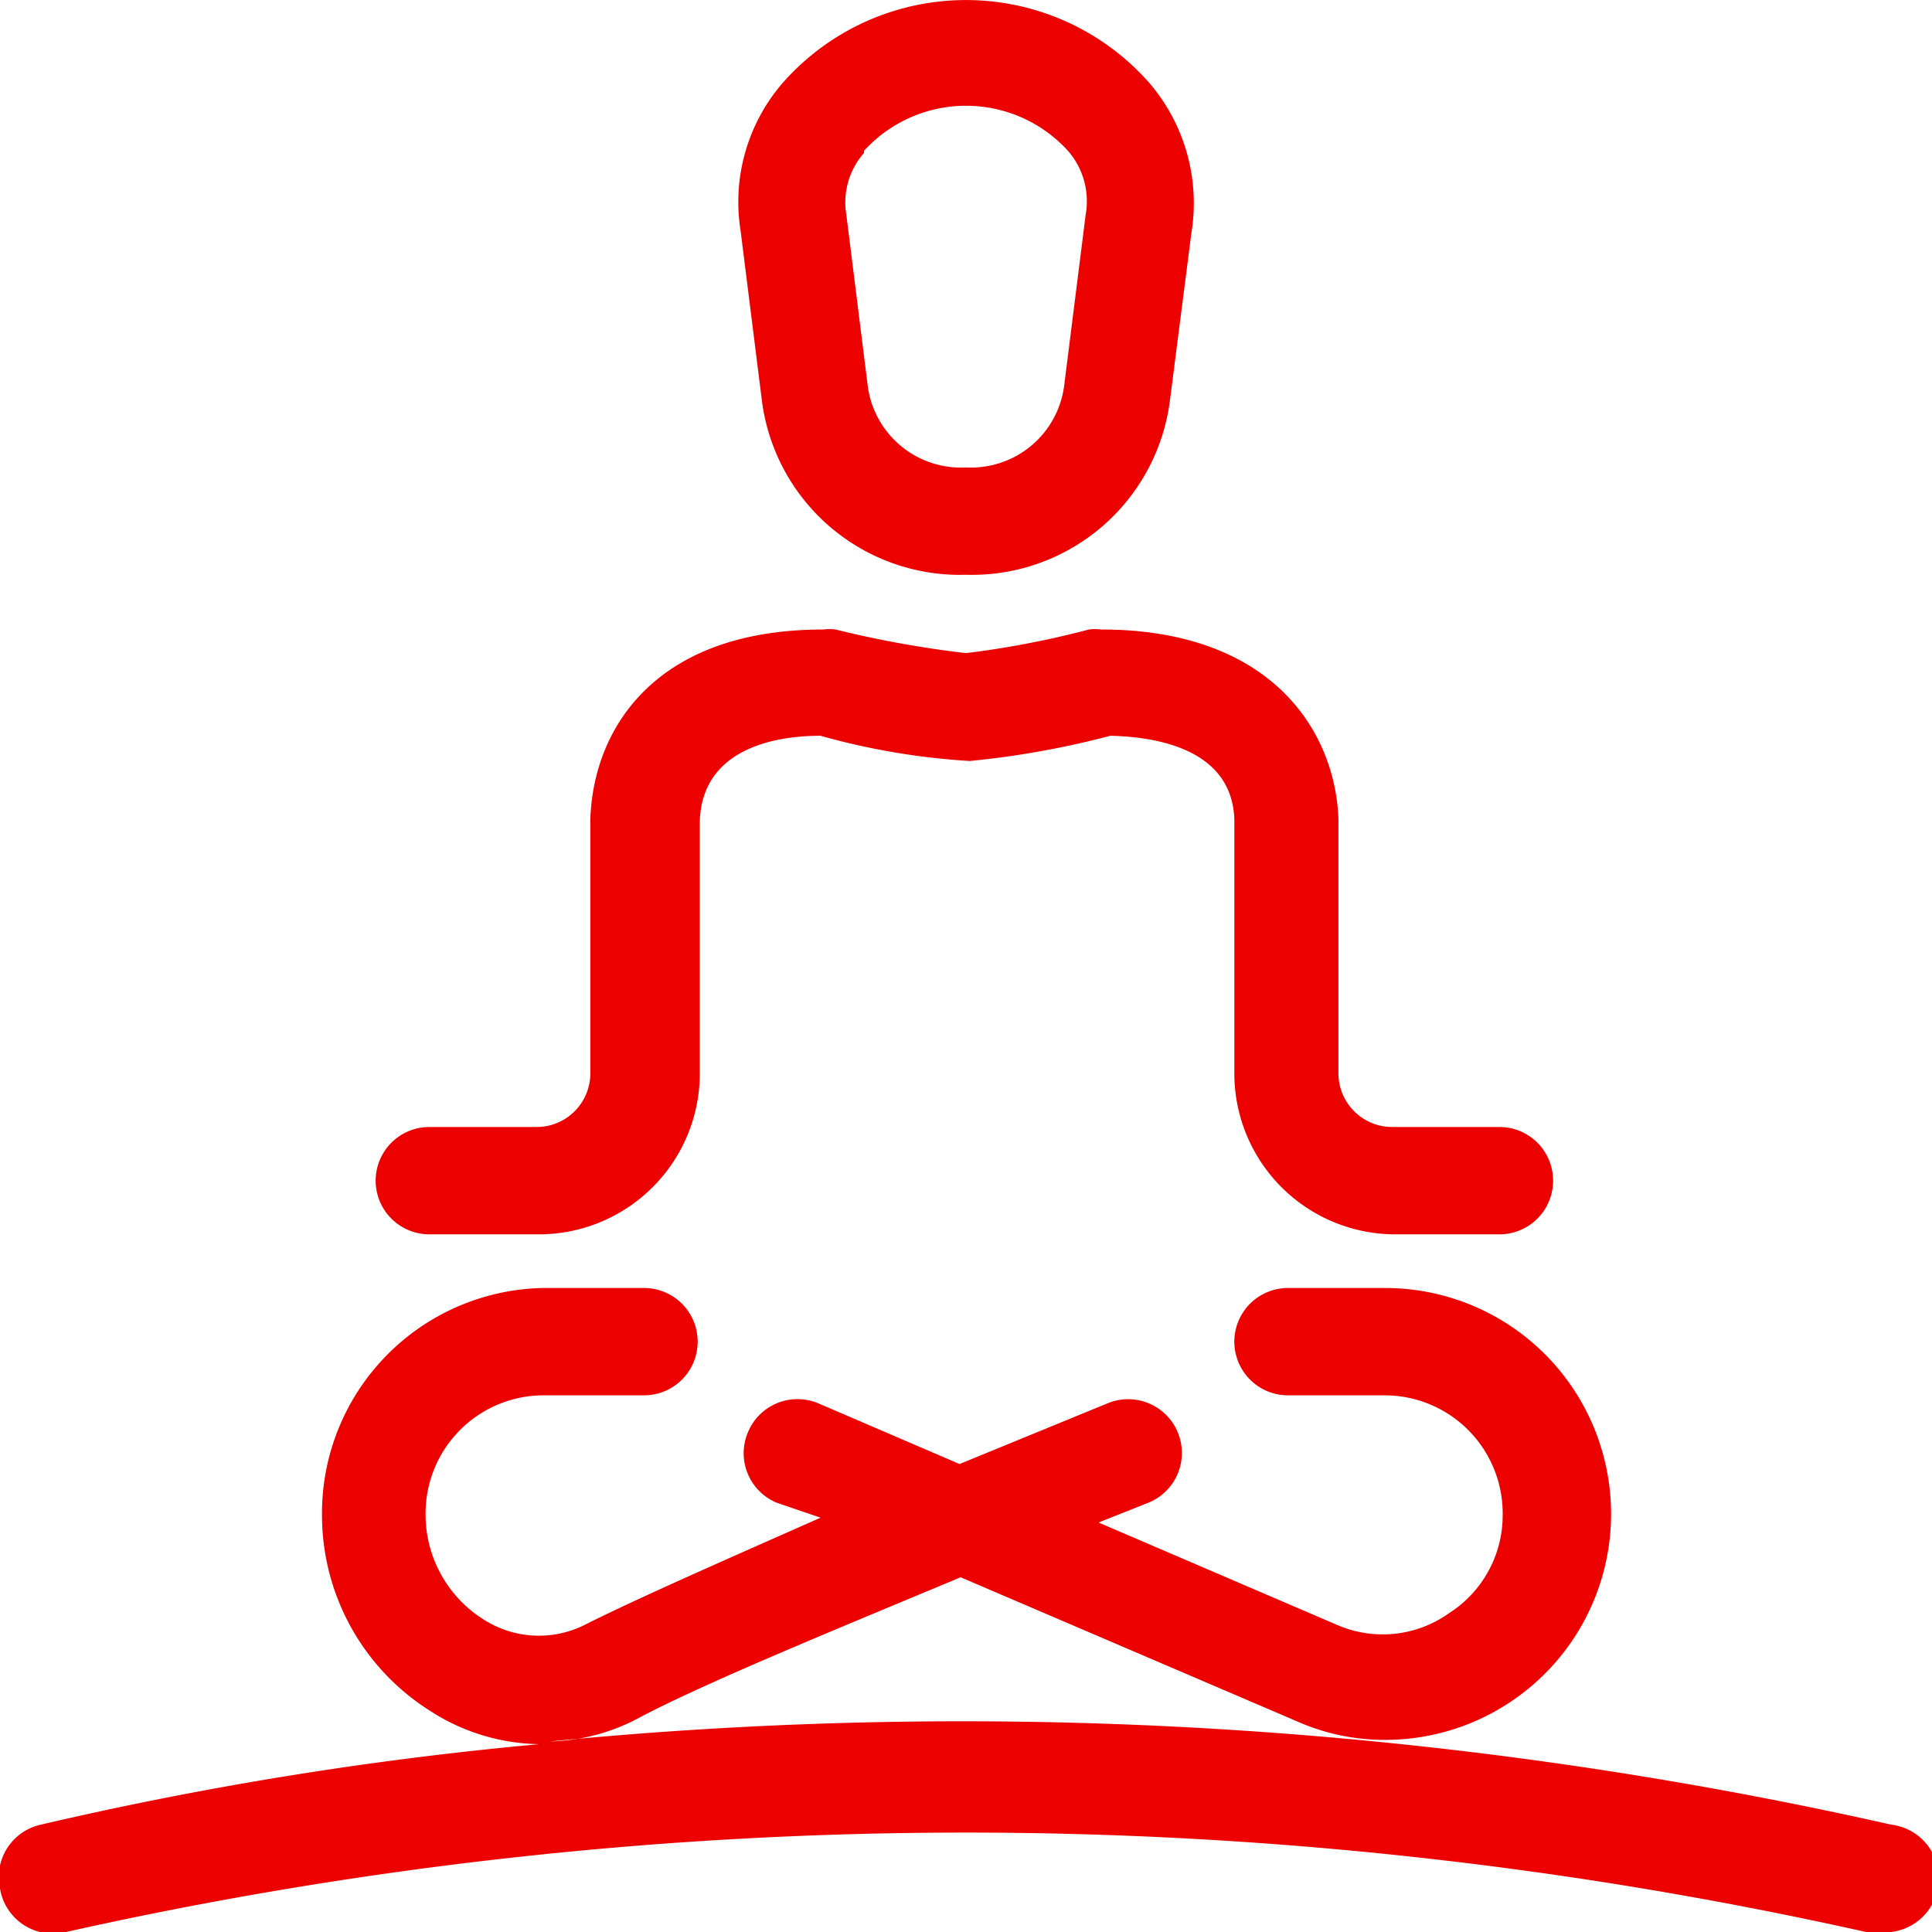 <svg xmlns="http://www.w3.org/2000/svg" viewBox="0 0 36 36"><defs><style>.cls-1{fill:#ec0000;fill-rule:evenodd;}</style></defs><title>salud</title><g id="Capa_2" data-name="Capa 2"><g id="Capa_1-2" data-name="Capa 1"><g id="PROTOTIPO-ACTUALIZADO"><path id="cuidado_personal_icon-copy" data-name="cuidado personal icon-copy" class="cls-1" d="M26,23a3,3,0,0,1-3-3V15.26c-.05-1.29-1.42-1.53-2.31-1.55a16.53,16.53,0,0,1-2.62.47,13.13,13.13,0,0,1-2.78-.47c-1,0-2.21.32-2.25,1.59V20a3,3,0,0,1-3,3H8a1,1,0,0,1,0-2h2a1,1,0,0,0,1-1V15.26h0v0c.06-1.71,1.23-3.53,4.34-3.53a.85.85,0,0,1,.23,0,19.34,19.34,0,0,0,2.43.44h0a17.1,17.1,0,0,0,2.29-.44.91.91,0,0,1,.23,0c3.18,0,4.36,1.9,4.42,3.53V20a1,1,0,0,0,1,1h2a1,1,0,0,1,0,2ZM18,10.71a3.72,3.72,0,0,1-3.8-3.22L13.8,4.3a3.39,3.39,0,0,1,.78-2.75,4.55,4.55,0,0,1,6.84,0,3.44,3.44,0,0,1,.78,2.79l-.4,3.12A3.72,3.72,0,0,1,18,10.71ZM16.1,2.85A1.39,1.39,0,0,0,15.77,4l.4,3.2A1.75,1.75,0,0,0,18,8.71a1.75,1.75,0,0,0,1.83-1.53L20.23,4a1.43,1.43,0,0,0-.33-1.19,2.57,2.57,0,0,0-3.8,0ZM35,36l-.23,0a76.83,76.83,0,0,0-33.54,0A1,1,0,0,1,0,35.19,1,1,0,0,1,.76,34a68,68,0,0,1,9.29-1.5A3.84,3.84,0,0,1,8,31.87a4.31,4.31,0,0,1-2-3.64A4.2,4.2,0,0,1,10.11,24H12a1,1,0,0,1,0,2H10.11a2.2,2.2,0,0,0-2.18,2.2A2.31,2.31,0,0,0,9,30.17a1.91,1.91,0,0,0,1.89.11c.95-.48,2.66-1.23,4.4-2L14.47,28a1,1,0,0,1-.53-1.32,1,1,0,0,1,1.31-.53l2.63,1.13,2.78-1.14a1,1,0,0,1,1.29.56A1,1,0,0,1,21.4,28l-.93.37,4.45,1.91A2.13,2.13,0,0,0,27,30.06a2.16,2.16,0,0,0,1-1.83A2.2,2.2,0,0,0,25.78,26H24a1,1,0,0,1,0-2h1.81a4.21,4.21,0,0,1,0,8.42,4,4,0,0,1-1.63-.34l-6.28-2.69c-2.2.92-4.85,2-6.07,2.66a3.7,3.7,0,0,1-1.59.4,78.75,78.75,0,0,1,25,1.55A1,1,0,0,1,35,36Z"/></g></g></g></svg>